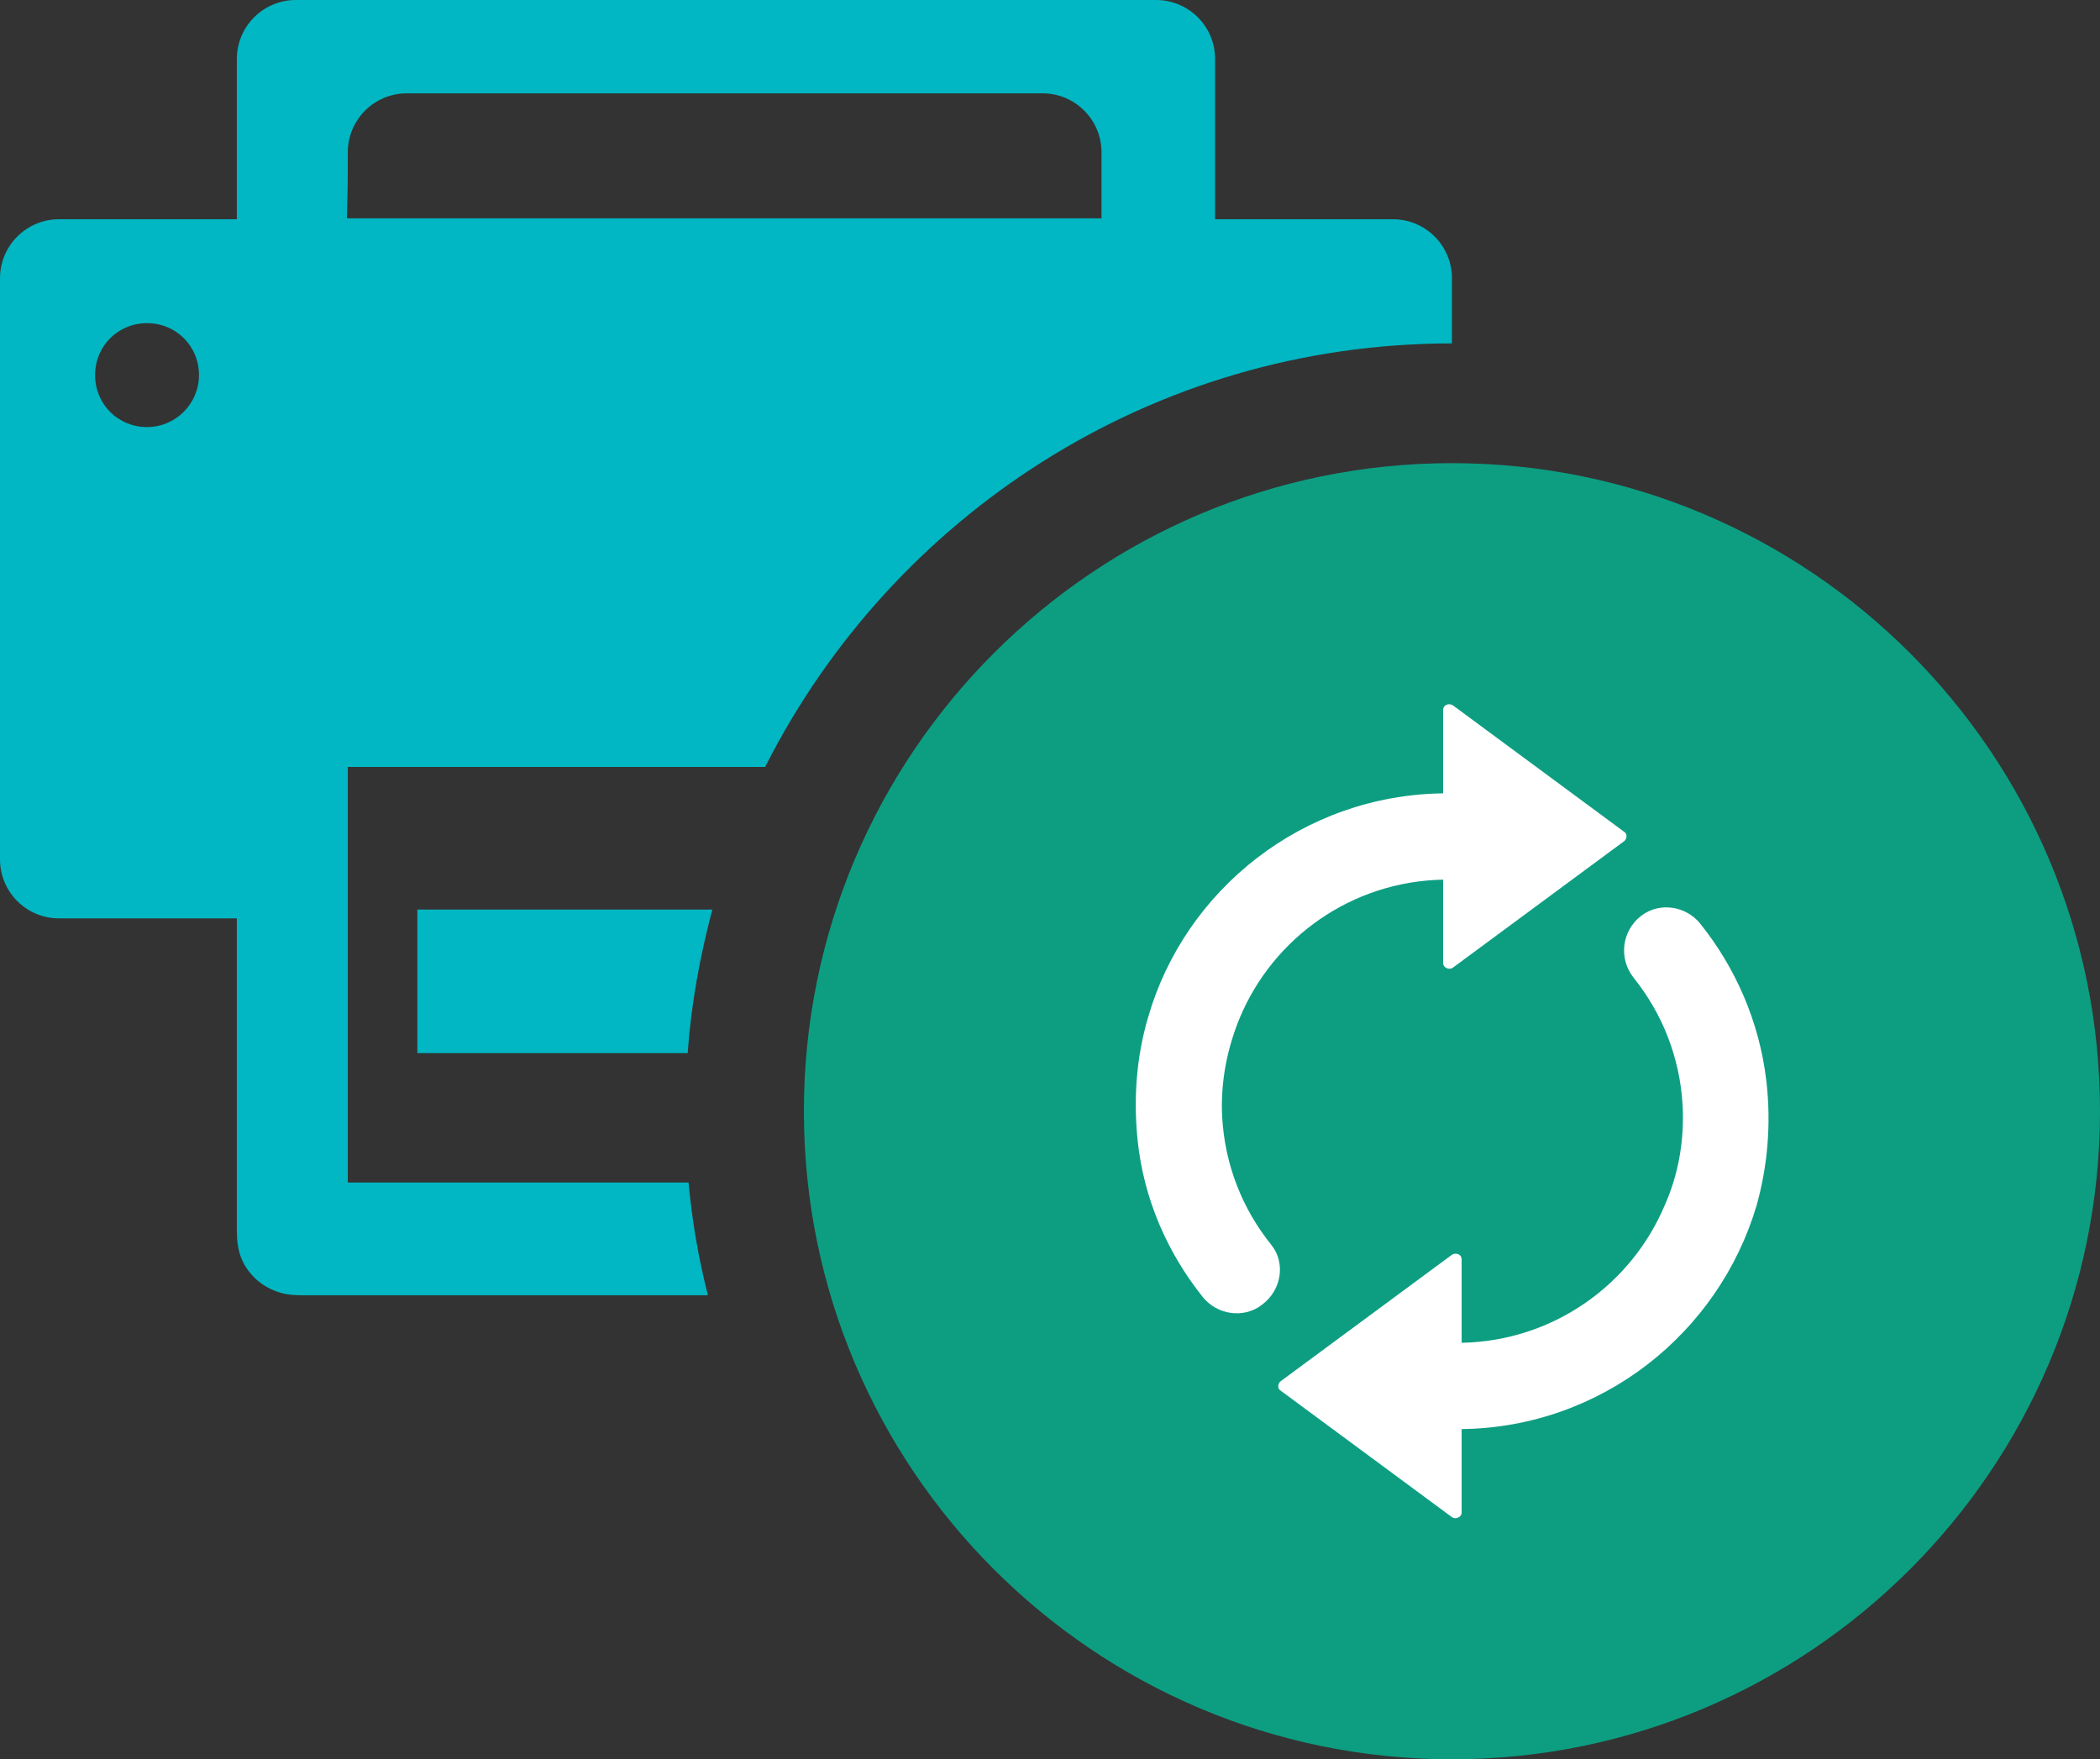 <?xml version="1.0" encoding="utf-8"?>
<!-- Generator: Adobe Illustrator 23.0.2, SVG Export Plug-In . SVG Version: 6.00 Build 0)  -->
<svg version="1.1" id="Layer_1" xmlns="http://www.w3.org/2000/svg" xmlns:xlink="http://www.w3.org/1999/xlink" x="0px" y="0px"
	 viewBox="0 0 23.85 19.98" style="enable-background:new 0 0 23.85 19.98;" xml:space="preserve">
<rect x="0" y="0" width="23.85" height="19.98" fill="#333333" stroke="none"/>
<style type="text/css">
	.st0{fill:#00B7C3;}
	.st1{fill:#0D9E82;}
	.st2{fill:#FFFFFF;}
</style>
<g>
	<g>
		<path class="st0" d="M8.09,10.33H4.74v1.63h3.07C7.85,11.4,7.95,10.86,8.09,10.33z"/>
		<path class="st0" d="M7.82,13.43H3.95V8.71h4.74c1.44-2.85,4.39-4.81,7.8-4.81c0-0.25,0-0.5,0-0.74c0-0.37-0.3-0.67-0.67-0.67
			c-0.67,0-1.35,0-2.02,0c0-0.61,0-1.21,0-1.82C13.8,0.3,13.5,0,13.13,0C9.87,0,6.62,0,3.36,0C2.99,0,2.69,0.3,2.69,0.67
			c0,0.61,0,1.21,0,1.82c-0.67,0-1.35,0-2.02,0C0.3,2.49,0,2.79,0,3.16c0,2.2,0,4.4,0,6.6c0,0.37,0.3,0.67,0.67,0.67
			c0.67,0,1.35,0,2.02,0c0,0.8,0,1.59,0,2.39c0,0.39,0,0.78,0,1.16c0,0.22,0.05,0.39,0.22,0.55c0.08,0.07,0.17,0.12,0.27,0.15
			c0.1,0.03,0.19,0.03,0.29,0.03c1.33,0,3.13,0,4.57,0C7.93,14.28,7.86,13.86,7.82,13.43z M3.95,1.73c0-0.37,0.3-0.67,0.67-0.67
			c2.81,0,4.42,0,7.22,0c0.37,0,0.67,0.3,0.67,0.67c0,0.38,0,0.36,0,0.75c-3.26,0-5.32,0-8.57,0C3.95,2.09,3.95,2.11,3.95,1.73z
			 M1.67,4.85c-0.33,0-0.59-0.26-0.59-0.59c0-0.33,0.26-0.59,0.59-0.59s0.59,0.26,0.59,0.59C2.26,4.58,2,4.85,1.67,4.85z"/>
	</g>
	<path class="st1" d="M16.49,5.26c-4.06,0-7.36,3.3-7.36,7.36s3.3,7.36,7.36,7.36s7.36-3.3,7.36-7.36S20.55,5.26,16.49,5.26z"/>
</g>
<path class="st2" d="M14.33,14.82c-0.21,0.16-0.51,0.11-0.67-0.09c-0.4-0.5-0.67-1.11-0.74-1.78c-0.05-0.49-0.01-0.96,0.12-1.4
	c0.42-1.45,1.76-2.52,3.35-2.54V8.06c0-0.05,0.06-0.08,0.11-0.05l1.95,1.44c0.03,0.02,0.03,0.07,0,0.1l-1.95,1.44
	c-0.04,0.03-0.11,0-0.11-0.05V9.99c-1.04,0.02-1.93,0.66-2.31,1.57c-0.14,0.34-0.22,0.72-0.2,1.12c0.03,0.55,0.23,1.05,0.56,1.46
	C14.6,14.34,14.56,14.65,14.33,14.82z"/>
<path class="st2" d="M19.95,13.69c-0.43,1.45-1.76,2.52-3.35,2.54v0.95c0,0.05-0.07,0.08-0.11,0.05l-1.95-1.44
	c-0.03-0.02-0.03-0.07,0-0.1l1.95-1.44c0.05-0.03,0.11,0,0.11,0.05v0.95c1.04-0.02,1.93-0.66,2.31-1.57
	c0.15-0.34,0.22-0.72,0.2-1.12c-0.03-0.55-0.23-1.05-0.56-1.46c-0.17-0.22-0.13-0.53,0.09-0.7c0.21-0.16,0.51-0.11,0.67,0.09
	c0.4,0.5,0.67,1.11,0.75,1.78C20.12,12.78,20.07,13.26,19.95,13.69z"/>
</svg>
